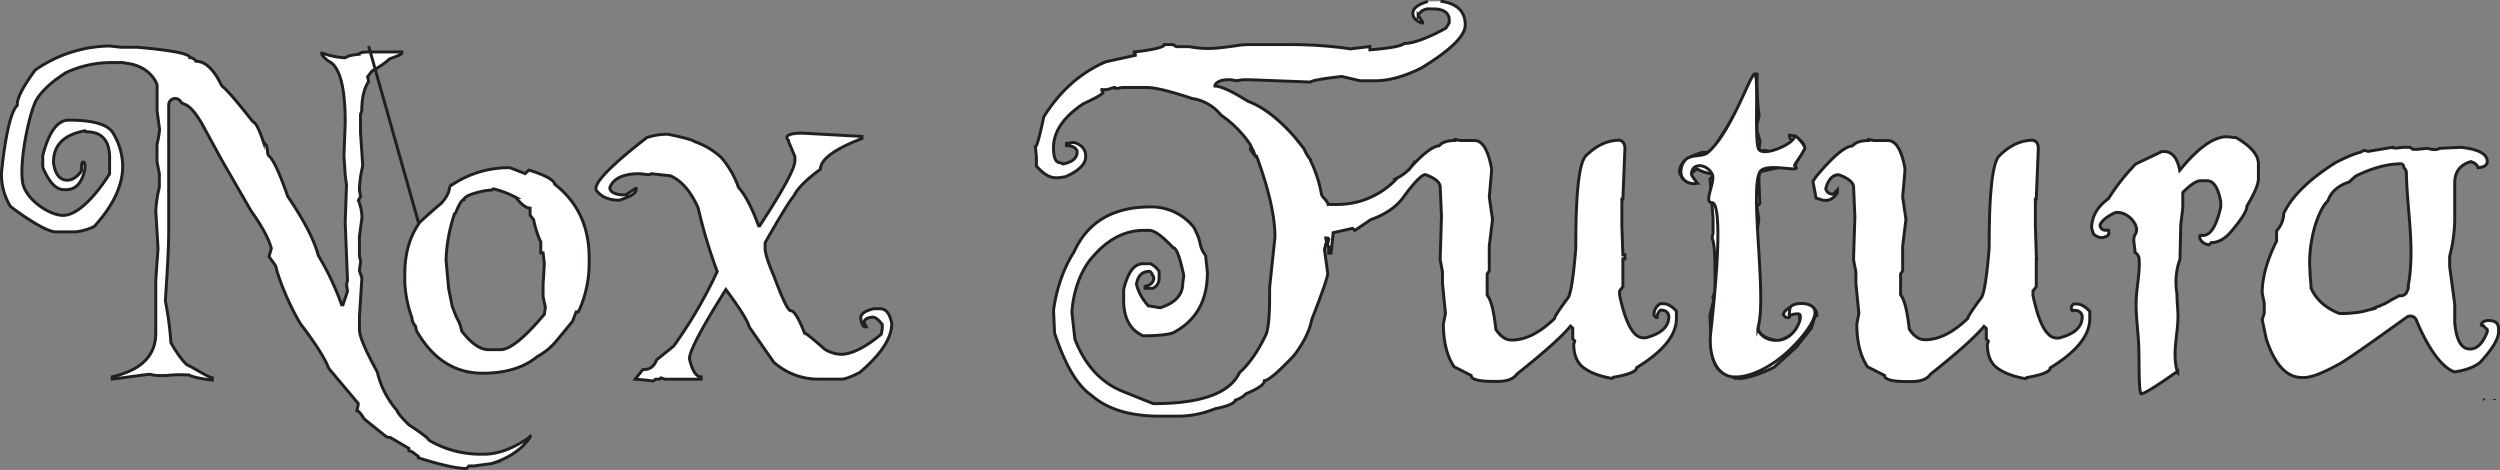 <svg id="Layer_1" data-name="Layer 1" xmlns="http://www.w3.org/2000/svg" viewBox="0 0 841 158.08"><rect x="0" y="0" width="841" height="158.08" fill="#808080" stroke="none"/><defs><style>.cls-1{fill:#fff;stroke:#231f20;stroke-miterlimit:10;}</style></defs><title>Artboard 1</title><path class="cls-1" d="M36.9,15.48l3.91.42h5.35q17.72,1.54,17.72,3.5a2.28,2.28,0,0,1,2,1.2q4.67,0,8.53,7.89a2.15,2.15,0,0,0,.56.7q2.48,2.05,9.87,11.47l.6.55q1.11.51,3.1,6.3a2.54,2.54,0,0,0,.75,1q.6.55.71,2.72a2,2,0,0,0,.63,1.39q2.12,1.89,6.07,13.17a2.18,2.18,0,0,0,.24.49q8,11.81,10.06,19.4a1.88,1.88,0,0,0,.2.47,92.62,92.62,0,0,1,7.74,16.39h.43L116.9,98c0-.12-.34-2.16-.34-2.16l.34-1.54-.77-19.36q0-.08,0-.16l.43-12.6L116.13,59l-.42-6.57a2.17,2.17,0,0,1,0-.22l.42-11q0-16.53-4.71-20.13a7.82,7.82,0,0,1-3.17-2.83v-.34h.34a27.09,27.09,0,0,0,7,1.51,1.81,1.81,0,0,0,1.18-.3q.74-.54,4.07-.87,0-.69,2.83-.77h11.48v.43q0,.48-3.73,1.76a2.24,2.24,0,0,0-.89.62,27.48,27.48,0,0,1-4.95,3.32,2.23,2.23,0,0,0-.62.54l-1.29,1.64.34,1.63q-2.31,3.51-2.31,9.85l-.43,1.2v5.84s0,.1,0,.15l.74,11a2.24,2.24,0,0,1-.1.81,39.25,39.25,0,0,0-1,7.59c0,.21.41,2.29.41,2.29l-.77,1.2a16.72,16.72,0,0,1,1.2,5.14v.86l-.84,6.19a2.17,2.17,0,0,0,0,.29V86c0,.19.43,1.91.43,1.91l-.43,3c0,.35.84,2.37.82,2.77l-.81,12.77s0,.09,0,.14v4.3q0,3.31,5.87,14a2,2,0,0,1,.19.48,30.13,30.13,0,0,0,6.62,12.77q0,.85,4,4.8s5.45,3.5,6.39,4.72a2.45,2.45,0,0,0,.73.67,34,34,0,0,0,16.6,4.46h1.54q6.8,0,14.76-5.35a2.41,2.41,0,0,0,.55-.52c1.35-1.76-1.91,5.74-12.73,9a2.4,2.4,0,0,1-.38.08l-5.72.75h-1.63l-.77.86q-4.8,0-16.19-3.6v-.43l-2-1.54-1.2-.43v-.77l-6.3-3.69a2.17,2.17,0,0,1-1.59-.47l-6.89-5.54a2.23,2.23,0,0,1-.49-.57q-1.48-2.41-2.2-2.41l.43-2v-.43l-9.71-11.55a2.05,2.05,0,0,1-.34-.58q-1.91-4.86-9.31-14.58l-.14-.21c-4.18-7-7.39-15.47-8.14-18.88a2.23,2.23,0,0,0-.37-.82l-2-2.8.77-2.74Q90,78.72,84.5,71l-.1-.16-9.8-17L69,43.58q-4-7.64-7.11-8.6a2,2,0,0,1-1.14-.84l0,0a2.17,2.17,0,0,0-4,1.2V78c0,8-1.17,23.07-1.11,23.3a109.48,109.48,0,0,1,1.85,13.9c0,.26,4.28,7.51,6.19,7.89.34.07,6.74,4,7.73,4v.77s-5.71-.57-7.82-1.7a41.28,41.28,0,0,0-7.4.15s-4.16.21-5.36-.35c-.48-.23-6.95.85-13.08,1.55v-.77q14.65-3.34,14.65-14.65V94.36q0-.08,0-.16l.75-10.49a2.17,2.17,0,0,0,0-.29L52.41,71c0-.05,0-.11,0-.16A41.55,41.55,0,0,1,53.6,63V58.86a2.17,2.17,0,0,0,0-.42l-.78-4a2.17,2.17,0,0,1,0-.42V48.85a2.17,2.17,0,0,0,0-.27,36.77,36.77,0,0,0,.87-5l-.84-6.19a2.17,2.17,0,0,1,0-.29V28.75c0-.64-2.27-6.63-10.61-7.51a8.82,8.82,0,0,0-.9-.19H38.1a36.16,36.16,0,0,0-16,3.43c-.12.06-3,2.06-3,2.06s-5.8,4.14-7.45,8.31c-2.11,5.08-5.06,19-4.09,26.25C8.25,66.52,15.72,72,20.71,72.44c7.45.63,16.16-14,16.16-14a2.17,2.17,0,0,0,0-.37v-5q0-8.74-7.88-8.74L28.59,44Q18.12,45.87,18,54.39a2.86,2.86,0,0,0,0,.47q.9,5.76,4.68,5.76,2.22,0,4.3-2.53a2.11,2.11,0,0,0,.47-1.44c-.18-2.89,1.14-2.62,1.14-.82v.86q-1.37,7.11-6.34,7.11h-.77q-3.83,0-6.92-7.11a2.25,2.25,0,0,1-.18-.89V52.61a2.32,2.32,0,0,1,.08-.59q3.08-11.61,8.66-11.61,11.73,0,14.65,3.94a21.84,21.84,0,0,1,3.51,11.48q0,9.88-9.58,20.35A19,19,0,0,1,25.43,78H18.74c-4,0-15.14-8.4-15.25-8.59a20.7,20.7,0,0,1-3-11.2S2.27,38.46,5.83,35.47c.16-.13-1.22-2.09,6-11.89A44.69,44.69,0,0,1,36.9,15.48Zm87.11,0,23,81.54.34.43h.43q0,2.06-2.4,3.17h-.77l-.77-.86Q143.88,98.91,147.05,97Z"/><path class="cls-1" d="M176.69,58.4l1.2-1.2q8.31,2.57,8.74,4.8,11.56,9,11.56,24.67V88.2a38.64,38.64,0,0,1-3.6,16.7h-.77l-1.2,3.17-5.57,6.77a22.33,22.33,0,0,1-6.34,5.14q-6.77,5.57-18.33,5.57-14.13,0-22.27-14.3l-.34-1.54a4.5,4.5,0,0,1-1.2-2.83A40.77,40.77,0,0,1,136.17,95V92.14q0-10.45,5.14-17.47s2.8-2.63,7.19-6.34q2.74-3.08,2.74-5.57a34.14,34.14,0,0,1,20.3-6.34ZM165.21,64c-1.6-.17-9.16,1.51-9.16,3.17q-1,0-2.74,4.37l-.43.43a53.93,53.93,0,0,0-2.83,15.5l.86,9.51,1.2,6s.91,2.46,1.54,3.94a12.13,12.13,0,0,1,1.63,4.37q4.63,6.08,8.74,6.34h4.37q4.71,0,14.73-11.91l.34-2.4-.34-1.54-.43-2v-4l.43-7.11-.43-3.6h-.77v-3.6a34.14,34.14,0,0,1-2.4-7.54l-1.2-1.54V70q-2,0-4.8-3.6A31.79,31.79,0,0,0,166,63.54Z"/><path class="cls-1" d="M278.19,55.91m-11.13,10q-2.14,2.48-9.68,15.76v1.71q0,2.66,2.91,9.34,4.37,11.82,5.74,11.82,1.71,0,4.63,7.54.68,0,6.77,5.4a11.12,11.12,0,0,0,5.4,1.71q5.48,0,13.62-6.77l.34-1.8v-1.46q-1.89-2.48-3.25-2.48-2.83.26-2.83,1.8l.69,1.46H291q-1,0-1.46-2.91,0-2.14,4.37-3.17h2.14q3,0,3.94,5,0,7.28-10.79,16.45-4.37,2.23-6.08,2.23h-7.54a22.43,22.43,0,0,1-15.33-5.74L252.06,110q-.77-3.08-7.88-12.59-12.25,19.44-12.25,23.3,1.45,6.08,3.94,6.08v.77H223.71l-1.37-.43-.43.43h-1.37l-.77.6c-.46,0-2.14-.26-2.14-.26l-3.94-.34,2.57-3.25h.34q3.08,0,4.28-3.25l5.74-4.63a152,152,0,0,0,14.65-25.1,170.47,170.47,0,0,1-6.42-21.41q-3.77-8.39-9.34-10.79l-6.42-.69-.69.34-3.25-.34q-8.14,0-10,4.63,0,2.06,3.94,2.48h1.46l3.17-2.14H214v.43q0,1.71-5.65,3.51-5.4,0-7.88-3.51v-.43q0-3.85,17.13-17.13a21.62,21.62,0,0,1,7.19-1.11q8.14,1.71,8.91,2.48a25.24,25.24,0,0,1,9,5.4,31.75,31.75,0,0,1,5.74,10q3.42,3.85,6.77,12.93h.34Q267.4,57.88,267.4,54.11V52.66l-2.14-5.05v-.34s-2.9-2.48,4.71-2.48l20,1.11v.69Q276,52,276,56.94S268.88,61.88,267.05,65.93Zm8.57-8.31"/><path class="cls-1" d="M474.55,56.31c.36-.41.71-.78,1-1.14a.67.67,0,0,0,0-.18A16.26,16.26,0,0,1,474.55,56.31Zm-53.06-5.8L421,50h-.34v.42l1.12,1.46v-.81Z"/><path class="cls-1" d="M480.33.5c-3.38,1-5.05,2.34-5.05,3.95,0,1.41.94,2.5,2.83,3.25h.42V7.35l-1.46-2.14A3.93,3.93,0,0,1,481,3h1.1c3.26,0,5.07,1.09,5.41,3.25V7.69l-1.12,1.8q-9.5,5.14-14,5.13-1.53,1.36-11.56,2.14V15.65l-6.5.78A143,143,0,0,0,434,15H419.52v0c-.57,0-1.14.08-1.71.11h-.15c-2.53.36-5.07.75-7.62,1a32.87,32.87,0,0,1-9.92-.41h-4.42L394.59,15h-2.91q0,1.29-10.12,2.49v.42l.36.36v.34l-9.78,2.13q-12.67,5.31-21,18.52c-1.43,6.72-2.36,10.1-2.83,10.1l.34,3.59v2.92q3.44,3.92,6.51,3.93h1l2.24-.34q6.85-3,6.84-6.85c0-2.34-1.33-3.91-4-4.71l-2.49.34V49c1.93,0,3.13.6,3.59,1.79v.36c0,2-1.58,3.39-4.71,4l-1-.42c-1.49,0-2.23-1.69-2.23-5.05q0-8.14,10.1-14.81,5.31-2.41,6.51-3.61V30.9l-.34-.42v-.34h1.79l2.24-.7h.34l.34.34,2.14-.34h8.38c2.65,0,7.7,1.23,15.12,3.69a15.3,15.3,0,0,1,9.73,5.6,37,37,0,0,1,9.84,9.91l.86,1.87.26.26v.31l.68,1.49h.34q6.16,16.71,6.17,27.16l-1.8,17v2.91q0,9.43-1.12,12.69-4.19,8.82-9,13-4.9,10.45-29,10.46l-10.88-4.37q-10.53-4.56-15.5-17.3L360.58,105c.94-12.49,6.85-18.42,6.85-18.42q7.72-9.09,17.4-9.08h1.8c1.71,0,4.37,1.93,8,5.81,1.09,0,2.29,3.15,3.59,9.42l-.34,2.49c0,3.95-2.53,6.71-7.62,8.32l-3.95-.68a16.47,16.47,0,0,1-4-7.2c.45-2.92,1.9-4.37,4.37-4.37.39,0,.88.71,1.45,2.14,0,1.54-1,2.5-2.91,2.91V97h2.57a3.62,3.62,0,0,0,2.14-3.25V91.29A7.44,7.44,0,0,0,387,88.72h-2.49q-4.46,0-6.51,8.72v3.61c0,5.94,2.16,9.91,6.51,11.91,4.84,0,8.22-.34,10.1-1q11.57-6,11.56-20.3l-.62-5.83a7.74,7.74,0,0,1-1.75-3.61,25.77,25.77,0,0,0-.75-2.71l-.34-.71-1-2.19a18.25,18.25,0,0,0-14.75-7q-18.86,0-25.7,15.25s-5.2,7.26-6.85,19.52l.34,7.63q5.31,16.1,12.33,20.89Q375,140,390.22,140h5.83a32.75,32.75,0,0,0,12.67-2.49c4.29-.84,6.56-1.82,6.85-2.91a8.47,8.47,0,0,0,3.59-2.14c4.13-1.71,6.17-3.17,6.17-4.37q2.31-.34,10.1-8.64c3.26-4.4,5.2-8.36,5.83-11.91q5.38-13.72,5.39-15.59l-1.1-8,.42-1.8h.34L447,83v2.14h.78l.68-6.51v-.34L455,76.82l.76.68,5.39-3.61q7.14-2.56,10.75-7.26s5.52-7.89,7.59-7.89q5,1.8,5,4.29l.42,9.76-.42,13.61v1.12l.76,3.93V95.4l1,10-.7,3.59q0,9,3.61,14.39l5.73,2.92c0,1.36,2.52,2,7.54,2h1.46c3.13,0,5.28-.83,6.42-2.49q13.72-10.87,18-16.1l.76.68v3.61l.68.68-.34,1.1q0,5,2.83,7.54c2.24,1.84,5.49,3.15,9.78,3.95h.34l.34-.34q7.87-1.36,7.88-3.26,13.35-8.14,13.37-16.52v-2.49c-1.54-1.66-3-2.49-4.37-2.49h-1a4,4,0,0,0-2.13,3.93l.68.7h.34a3.28,3.28,0,0,1,1.1-2.49c1.72,0,2.66.71,2.83,2.13,0,3.49-2.62,5.9-7.88,7.2h-.68q-5,0-8-14.37V97.89l1.1-1.46V87.08h.68V85.72h-.68L545.6,76V67h.34l.68-17c0-1.59-.6-2.53-1.79-2.83-4.13,0-7.94,1.8-11.48,5.39q-3.26,3.87-3.25,29.82v1Q529,97.28,527.62,100c-3.15,4.22-4.71,6.63-4.71,7.2q-7.46,7.19-14.39,7.2-3,0-5.31-3.61-1-9.26-2.92-11.47v-7.2l.7-1v-8.3l1.1-9L501,66.28l.76-8.66v-1Q500,47.27,496,47.26H491.3l-1.8-.34v.34c-2.57,0-4.37.6-5.39,1.8-1.95.13-4.79,2.19-8.51,6.11-.32.36-.68.73-1,1.14l0,0,0,0a15.37,15.37,0,0,1-3.7,3.1c-.26.16-.54.29-.8.42a27.3,27.3,0,0,1-20.4,8.95h-2.92c0-.5-.71-1.48-2.14-2.91A43,43,0,0,0,440.85,54v-.28A13.94,13.94,0,0,1,438.66,50l-3.22-4q-8-9.06-15.58-11.91c-5.49-3.43-9.19-5.13-11.14-5.13v-.34q1-1.8,4.63-1.8h.76l1.8.34,2.14-.34h2.23l20.56.78q.85-.78,10.53-1.88l6.17,1.45h5.05q6.94,0,15.51-4.27,14.81-9,14.81-14.49c0-4.61-2.78-7.28-8.32-8"/><polygon class="cls-1" points="446.66 81.87 446.32 81.87 445.98 80.07 446.66 80.07 447 80.41 446.66 81.87"/><path class="cls-1" d="M607.1,102.68h-2.74v-.34c0-.23-.69.34-.69.34q-3.43,1.46-3.77,3.08c.86,1.6,2.06,1,2.06,1v-.69q0-.86,2.06-1h.69l.69.69v2.06q0,4.45-7.19,6.85-6.85-1.28-6.85-4.45L592,98.57,591,78.7l.69-5.14L591,69.79v-.34l1-1-.34-8.57L592,57.8l10.62-2.4.51.49a5.6,5.6,0,0,1,.59-.08c.22,0,.62-1.1.62-1.1l.69-1.37,2.06-3.43q0-2.06-3.43-4.11L602,45.46q0,1.71,1.37,1.71v.69l-.34.34-6.85,3.08-2.4-.69h-.34l-.34.34-1.37-.69.34-2.74-1-3.43v-2.4l.69-2.74a93.2,93.2,0,0,1-.69-13v-1h-.69a47.16,47.16,0,0,1-7.38,14.3,67.81,67.81,0,0,1-4.24,6.87,3.26,3.26,0,0,1-.91,1.47c-.25.43-.51.86-.74,1.31,0,0-.13.43-.31.48a4.21,4.21,0,0,1-2,1.65c-.07.11-.15.19-.22.31l-.49-.1a4.39,4.39,0,0,1-1.48,0l-.09.09Q565,53.43,565,57.8v.34q1.45,3.43,4.45,3.43h1.37q-2.4-2.06-2.4-2.74l2.4-2.06a12.61,12.61,0,0,0,5.14,1.71v1l-.69.69,1,13.36v4.8l-.34,1.71q1,2,1,11.31v6.51l-.69,2.06v.34l.34.34-1.37,5.48.34,6.85q0,11,4.11,12.33l-.09.26.38.16h0l.37.11c0-.16.76.05,1.28.33a5,5,0,0,1,.95.44,20.66,20.66,0,0,0,2.24.77q4.2,0,12-3.77l7.54-6.85,5.14-6.51q.94-4.11,1.71-4.11Q611.21,103,607.1,102.68Z"/><path class="cls-1" d="M574.55,51.29c7.92-6.82,14.35-26.68,15.76-26.38s-.27,23,1.37,25.35c1.77,2.58,12.07-2,12-4.45,0-.91,3.81,3.25,3.43,4.11-1.33,2.94-3.77,5.56-3.36,5.9,3.38,2.75-9.66-1.47-11.71,2-3.57,6,2.5,42.67-.69,52.42a3.58,3.58,0,0,0,1.06,2.19c1.58,1.88,4.63,2.44,7,1.84,4.78-1.24,7-7.5,6-8.48-.65-.65-3.43.34-3.43.34-.07.92-.14-1.94.31-2.75.94-1.68,6.53-1.87,7.92.35,2,3.2-4.88,11.11-9.49,15.19-3.81,3.37-11.11,8.26-17.61,7.87-5.08-.31-8.64-6.06-7.58-15.37,2.6-22.78,3.53-43.25.35-43.25-3,0,1.42-7.25.07-9.67-2-3.61-6.8-3.74-6.93,0-.06.85,1.92,2.72,1.79,3.08s-3,.43-4.47-1.29-.9-4.38.21-6C568.36,51.62,572.57,53,574.55,51.29Z"/><path class="cls-1" d="M697.63,102.25c-1.43.74-.74,2.83,0,2.14q2.57,0,2.83,2.14,0,5.22-7.88,7.19h-.69q-5,0-8-14.39V97.88L685,96.43V87.09h.12a10.15,10.15,0,0,1-.11-1.37h0L684.7,76V67H685l.69-17q0-2.4-1.8-2.83-6.17,0-11.48,5.4-3.26,3.85-3.25,29.81v1q-1.11,13.79-2.48,16.53-4.71,6.34-4.71,7.19-7.45,7.19-14.39,7.19-3,0-5.31-3.6-1-9.25-2.91-11.48V92.14l.69-1V82.81l1.11-9-1.11-7.54.77-8.65v-1q-1.71-9.34-5.74-9.34h-4.71l-1.8-.34v.34q-3.85,0-5.4,1.8-3.85.26-12.25,10.36l-1,1.46v.34l1,5.4,2.57.77h.69q2.23,0,3.94-2.57v-1l-1.37,1.46a2.38,2.38,0,0,1-2.57-1.8q1.28-4.71,4.37-4.71,5,1.8,5,4.28l.43,9.76-.43,13.62v1.11l.77,3.94V95.4l1,10-.69,3.6q0,9,3.6,14.39l5.74,2.91q0,2.06,7.54,2.06H643q4.71,0,6.42-2.48,13.7-10.88,18-16.1l.77.69v3.6l.69.69-.34,1.11q0,5,2.83,7.54,3.34,2.74,9.76,3.94h.34l.34-.34q7.88-1.37,7.88-3.25Q703,115.61,703,107.22v-2.48q-2.31-2.48-4.37-2.48Z"/><path class="cls-1" d="M752.28,46.32,749.11,46q-6.68,0-15.85,11.31-1.2-6.34-5.31-6.34h-.69l-8.82,4.2a70.78,70.78,0,0,0-9.16,11.65q-5.65,4.11-5.65,9.94s.48,1.51.61,1.91a4.24,4.24,0,0,0,2.56,1.26h.34a4.5,4.5,0,0,0,1.94-.7,1.9,1.9,0,0,0,.2-1.79h-.77a1.81,1.81,0,0,1-2.06-1.8c1-2.34,5-4.07,5-4.07,4-.94,8.73,4.38,6.89,7.16-1.14,1.72-.06,4.12-.14,6.17A2.87,2.87,0,0,1,719.59,87c.36,5-.95,9.82-1,14.87-.06,4.8.68,9.58.87,14.38.25,6.38-.12,17.57,1.14,16.13,1.6-.12,11.22-7,11.22-7h.43l.32-.32a2.57,2.57,0,0,1-.34-.8c-1.47-6.44.61-12.37.43-18.76-.06-2.1-.36-4.38-.31-6.58a22.67,22.67,0,0,1,1-11.74L733.6,76v-.34l.69-5.65V64.74q3.94-3.94,6-3.94h2.14q3.34,0,4.63,7.11v1.71q-2.14,9.59-6,9.59h-.43c-1.14-.63-1.06,2.6,2.48,3.17l.77-.77q3.85,0,7.37-4.54,4.63-5.57,4.63-7.79,3.85-6.42,3.85-9.16v-5Q759.73,50.69,752.28,46.32Z"/><polygon class="cls-1" points="769.92 77.07 770.35 77.41 770.35 77.75 769.92 78.1 769.58 78.1 769.24 77.75 769.24 77.41 769.58 77.07 769.92 77.07"/><polygon class="cls-1" points="780.2 121.18 780.54 121.52 780.54 121.87 780.2 122.21 779.86 122.21 779.51 121.87 779.51 121.52 779.86 121.18 780.2 121.18"/><path class="cls-1" d="M840.5,110.56q0-2.74-3.43-2.74c-2.28,0-3.08,2-1.71,1.71l1.37,1.37v.69q-2.23,5.82-5.82,5.82-4.37,0-5.14-8.91v-6.17l-1.71-12.68V86.23a50.39,50.39,0,0,0,1.71-12.68v-12q0-5.65,5.48-7.19,2.06.77,2.4,2.06s3.08-.11,3.08-2.06q0-3.85-8.91-4.8l-7.19.34c-1.2.91-4.11,0-4.11,0l-3.43.34h-1.37l-1-.69h-2.4s-3.43.57-3.43,0l-8.22,1.37-1.37-.34-1.37.69c-2.8.57-8.22,3.43-8.22,3.43q-13.45,8.48-17.47,17.13a8.79,8.79,0,0,1-2.4,5.82V81.1Q761,90.77,761,98.57l.69,3.43v3.43l-.69,2.06,1.37,6.51q4.28,13,12,13h.69q3.68,0,11.65-4.45c2.25-1,17.14-11.69,22.88-15.83a2.14,2.14,0,0,1,3.24.92c2,4.87,6.86,15.2,12.78,17.46,2.93-.35,6.52-1.35,8.74-3.24h0q6.17-6.68,6.17-10.28Zm-30.37-14.4a2.13,2.13,0,0,1-.32,1.62,2.2,2.2,0,0,1-2.63,1.67l-2.84,1.49a14.61,14.61,0,0,1-3.68,1.85l-.24.24h-.34l0,0-1.15.48a.47.47,0,0,1,.08.24c-.87.23-1.67.41-2.47.59a21.34,21.34,0,0,1-5,.91,24.12,24.12,0,0,1-2.82.21h-1.71q-6.94-2.66-9.59-8.57v-1l-.34-3.77.08-.16c-.78-6.92.83-16.41,4.31-22.32a10.24,10.24,0,0,1,1.66-2.1c1.09-3.27,3.88-5.29,7.16-6.33.74-.72,1.48-1.4,2.21-2q8.39-4.11,15.42-4.11h.34a5.58,5.58,0,0,1,.4,1.28,2.4,2.4,0,0,1,.84,1.86C809.77,71,812.44,83.46,810.13,96.16Z"/><line class="cls-1" x1="835.36" y1="134.2" x2="835.7" y2="134.54"/><line class="cls-1" x1="839.13" y1="134.2" x2="839.13" y2="134.54"/></svg>